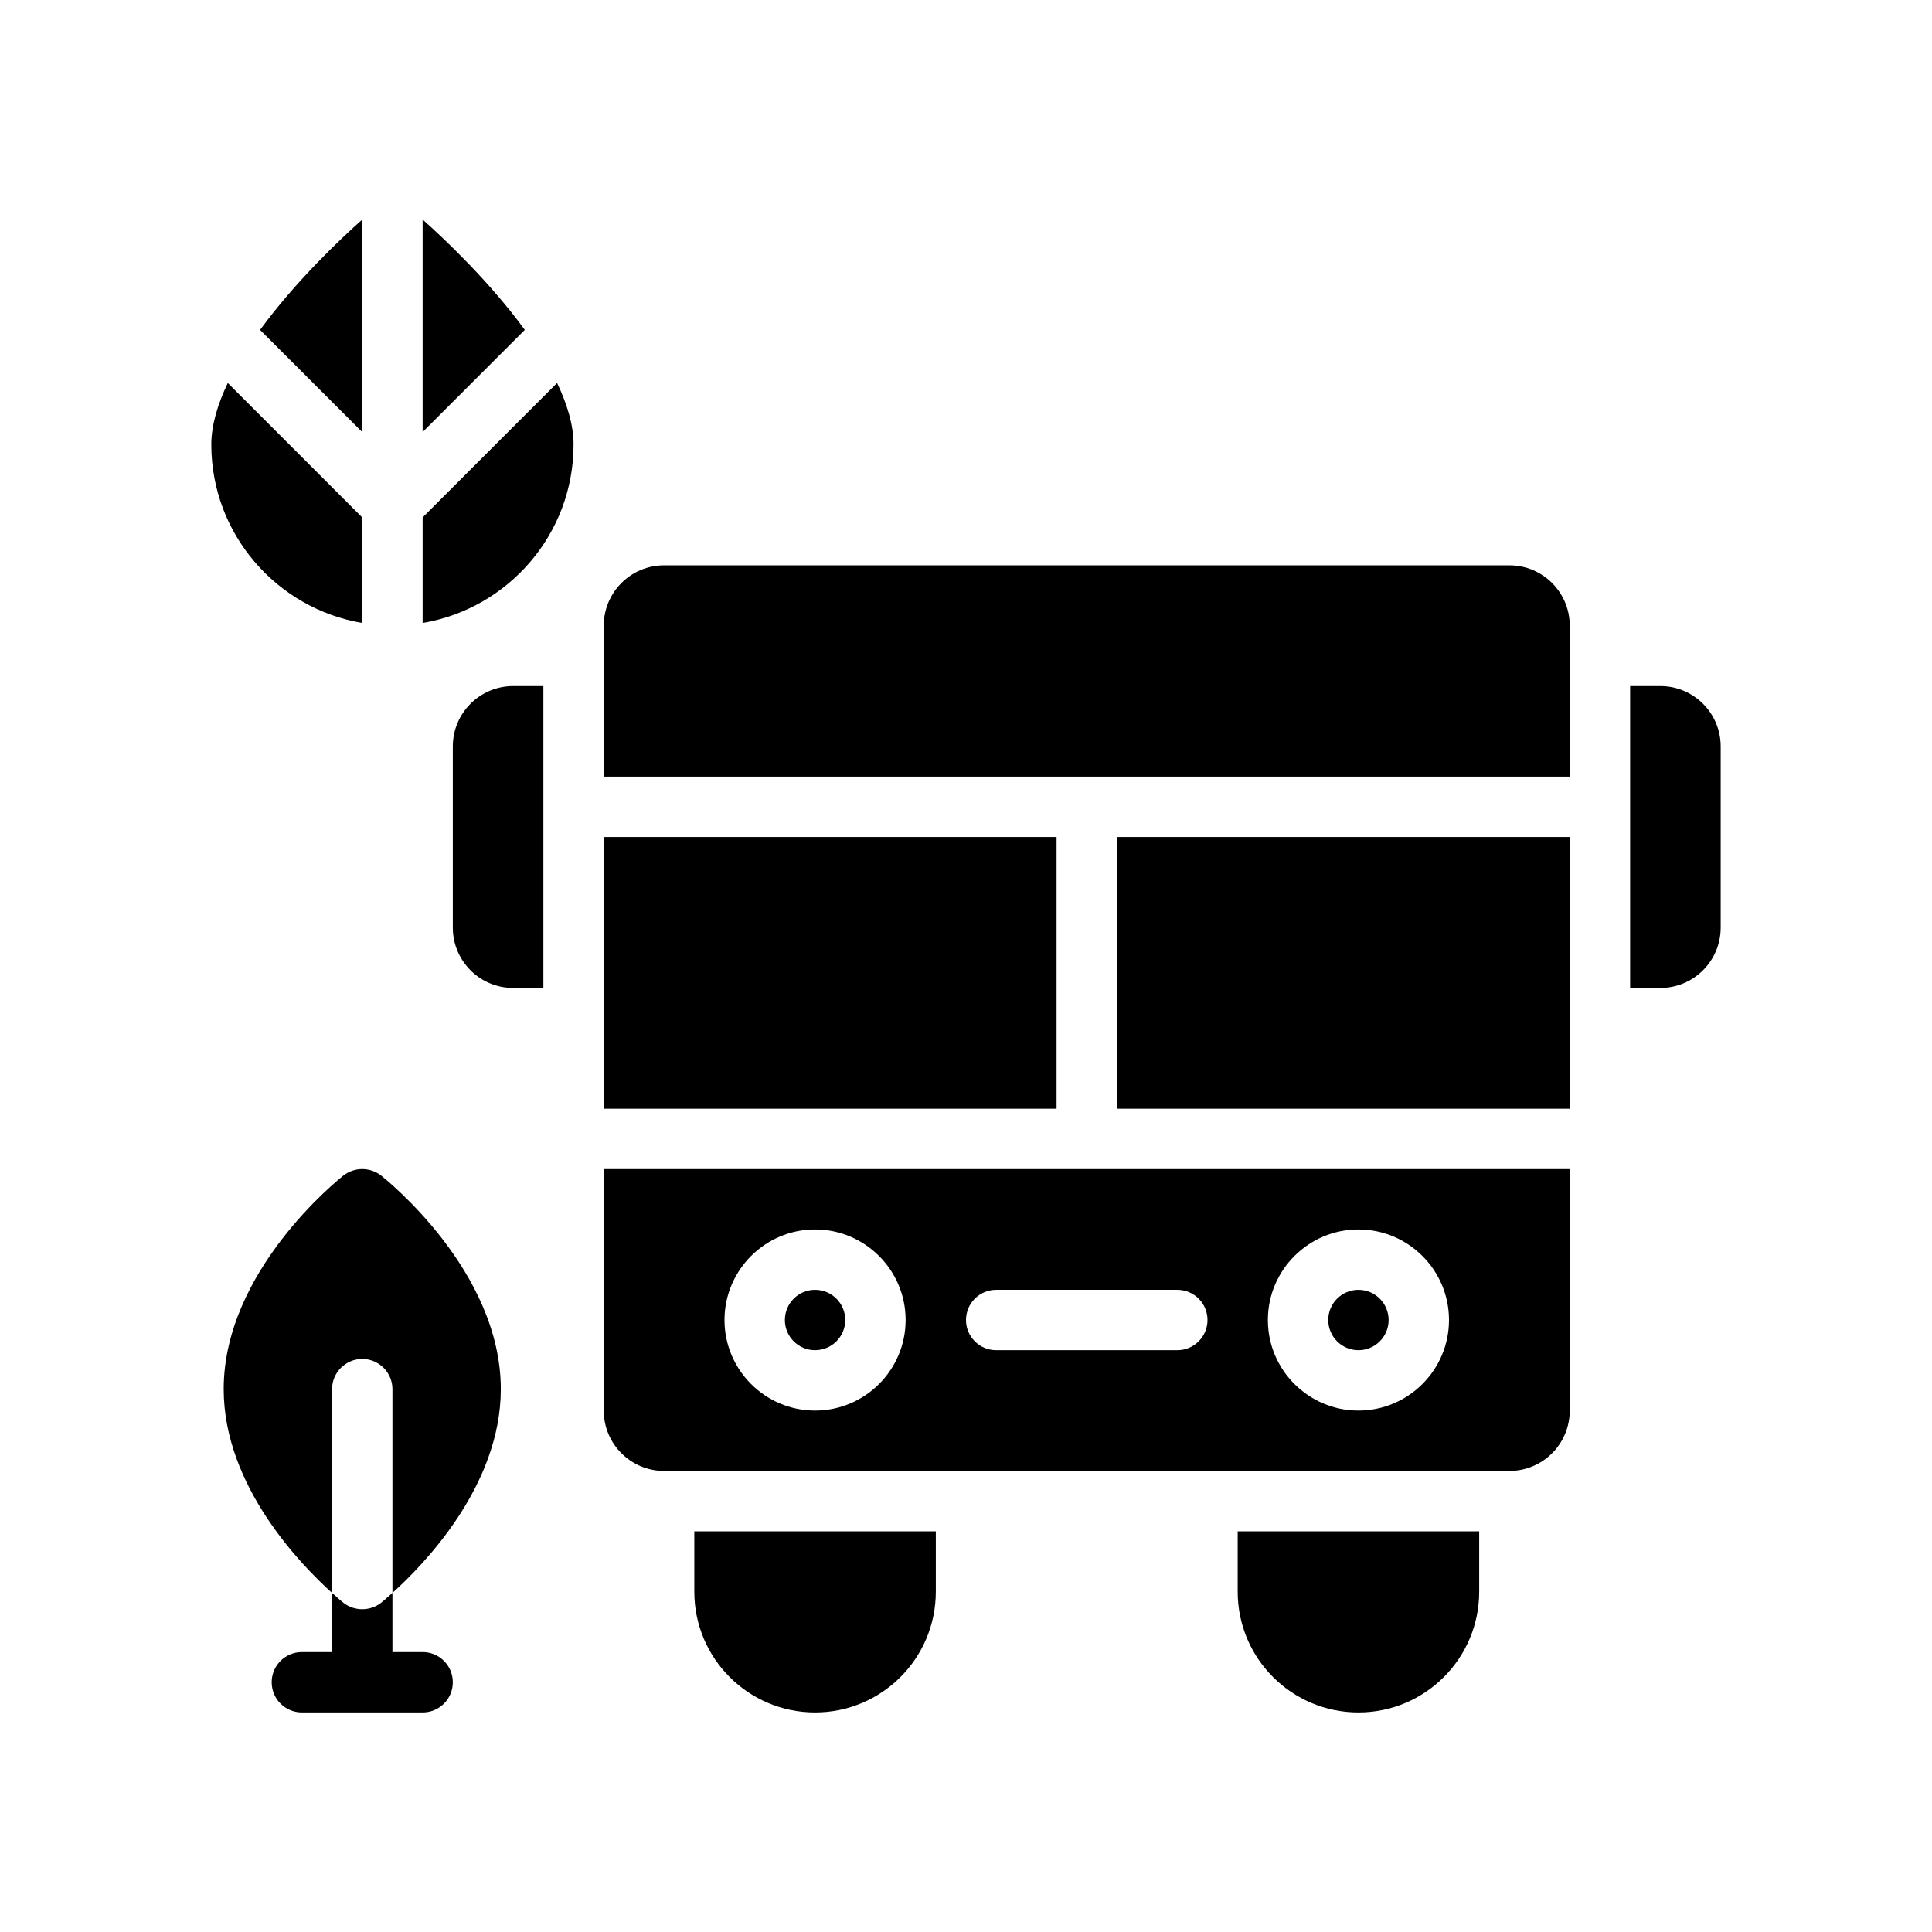<?xml version="1.0" encoding="UTF-8"?>
<svg xmlns="http://www.w3.org/2000/svg" version="1.1" viewBox="0 0 64 64">
  <!-- Generator: Adobe Illustrator 28.7.1, SVG Export Plug-In . SVG Version: 1.2.0 Build 142)  -->
  <g>
    <g id="Glyph">
      <g>
        <path d="M12,7.273c-.707.629-2.208,2.042-3.385,3.656l3.385,3.385v-7.04Z"/>
        <path d="M14,7.273v7.04l3.385-3.385c-1.177-1.613-2.678-3.026-3.385-3.656Z"/>
        <path d="M14,17.141v3.496c2.833-.478,5-2.942,5-5.91,0-.65-.214-1.344-.546-2.04l-4.454,4.454Z"/>
        <path d="M12,20.637v-3.496l-4.454-4.454c-.332.696-.546,1.39-.546,2.04,0,2.967,2.167,5.431,5,5.91Z"/>
        <path d="M15,24.727v6c0,1.105.895,2,2,2h1v-10h-1c-1.105,0-2,.895-2,2Z"/>
        <path d="M55,22.727h-1v10h1c1.105,0,2-.895,2-2v-6c0-1.105-.895-2-2-2Z"/>
        <circle cx="45" cy="43.727" r="1"/>
        <rect x="20" y="27.727" width="15" height="9"/>
        <circle cx="27" cy="43.727" r="1"/>
        <path d="M20,46.727c0,1.105.895,2,2,2h28c1.105,0,2-.895,2-2v-8H20v8ZM45,40.727c1.654,0,3,1.346,3,3s-1.346,3-3,3-3-1.346-3-3,1.346-3,3-3ZM33,42.727h6c.553,0,1,.447,1,1s-.447,1-1,1h-6c-.553,0-1-.447-1-1s.447-1,1-1ZM27,40.727c1.654,0,3,1.346,3,3s-1.346,3-3,3-3-1.346-3-3,1.346-3,3-3Z"/>
        <path d="M23,52.727c0,2.209,1.791,4,4,4s4-1.791,4-4v-2h-8v2Z"/>
        <path d="M41,52.727c0,2.209,1.791,4,4,4s4-1.791,4-4v-2h-8v2Z"/>
        <path d="M50,18.727h-28c-1.105,0-2,.895-2,2v5h32v-5c0-1.105-.895-2-2-2Z"/>
        <rect x="37" y="27.727" width="15" height="9"/>
        <path d="M12.62,53.097c-.18.14-.4.21-.62.21s-.44-.07-.62-.21c-.03-.02-.17-.14-.38-.33v1.96h-1c-.553,0-1,.447-1,1s.447,1,1,1h4c.553,0,1-.447,1-1s-.447-1-1-1h-1v-1.96c-.21.19-.35.31-.38.33Z"/>
        <path d="M12,45.017c.55,0,1,.45,1,1v6.75c1-.9,3.59-3.53,3.59-6.75,0-3.92-3.81-6.95-3.97-7.08-.37-.28-.87-.28-1.24,0-.16.13-3.97,3.16-3.97,7.08,0,3.22,2.59,5.85,3.59,6.75v-6.75c0-.55.45-1,1-1Z"/>
      </g>
    </g>
  </g>
</svg>